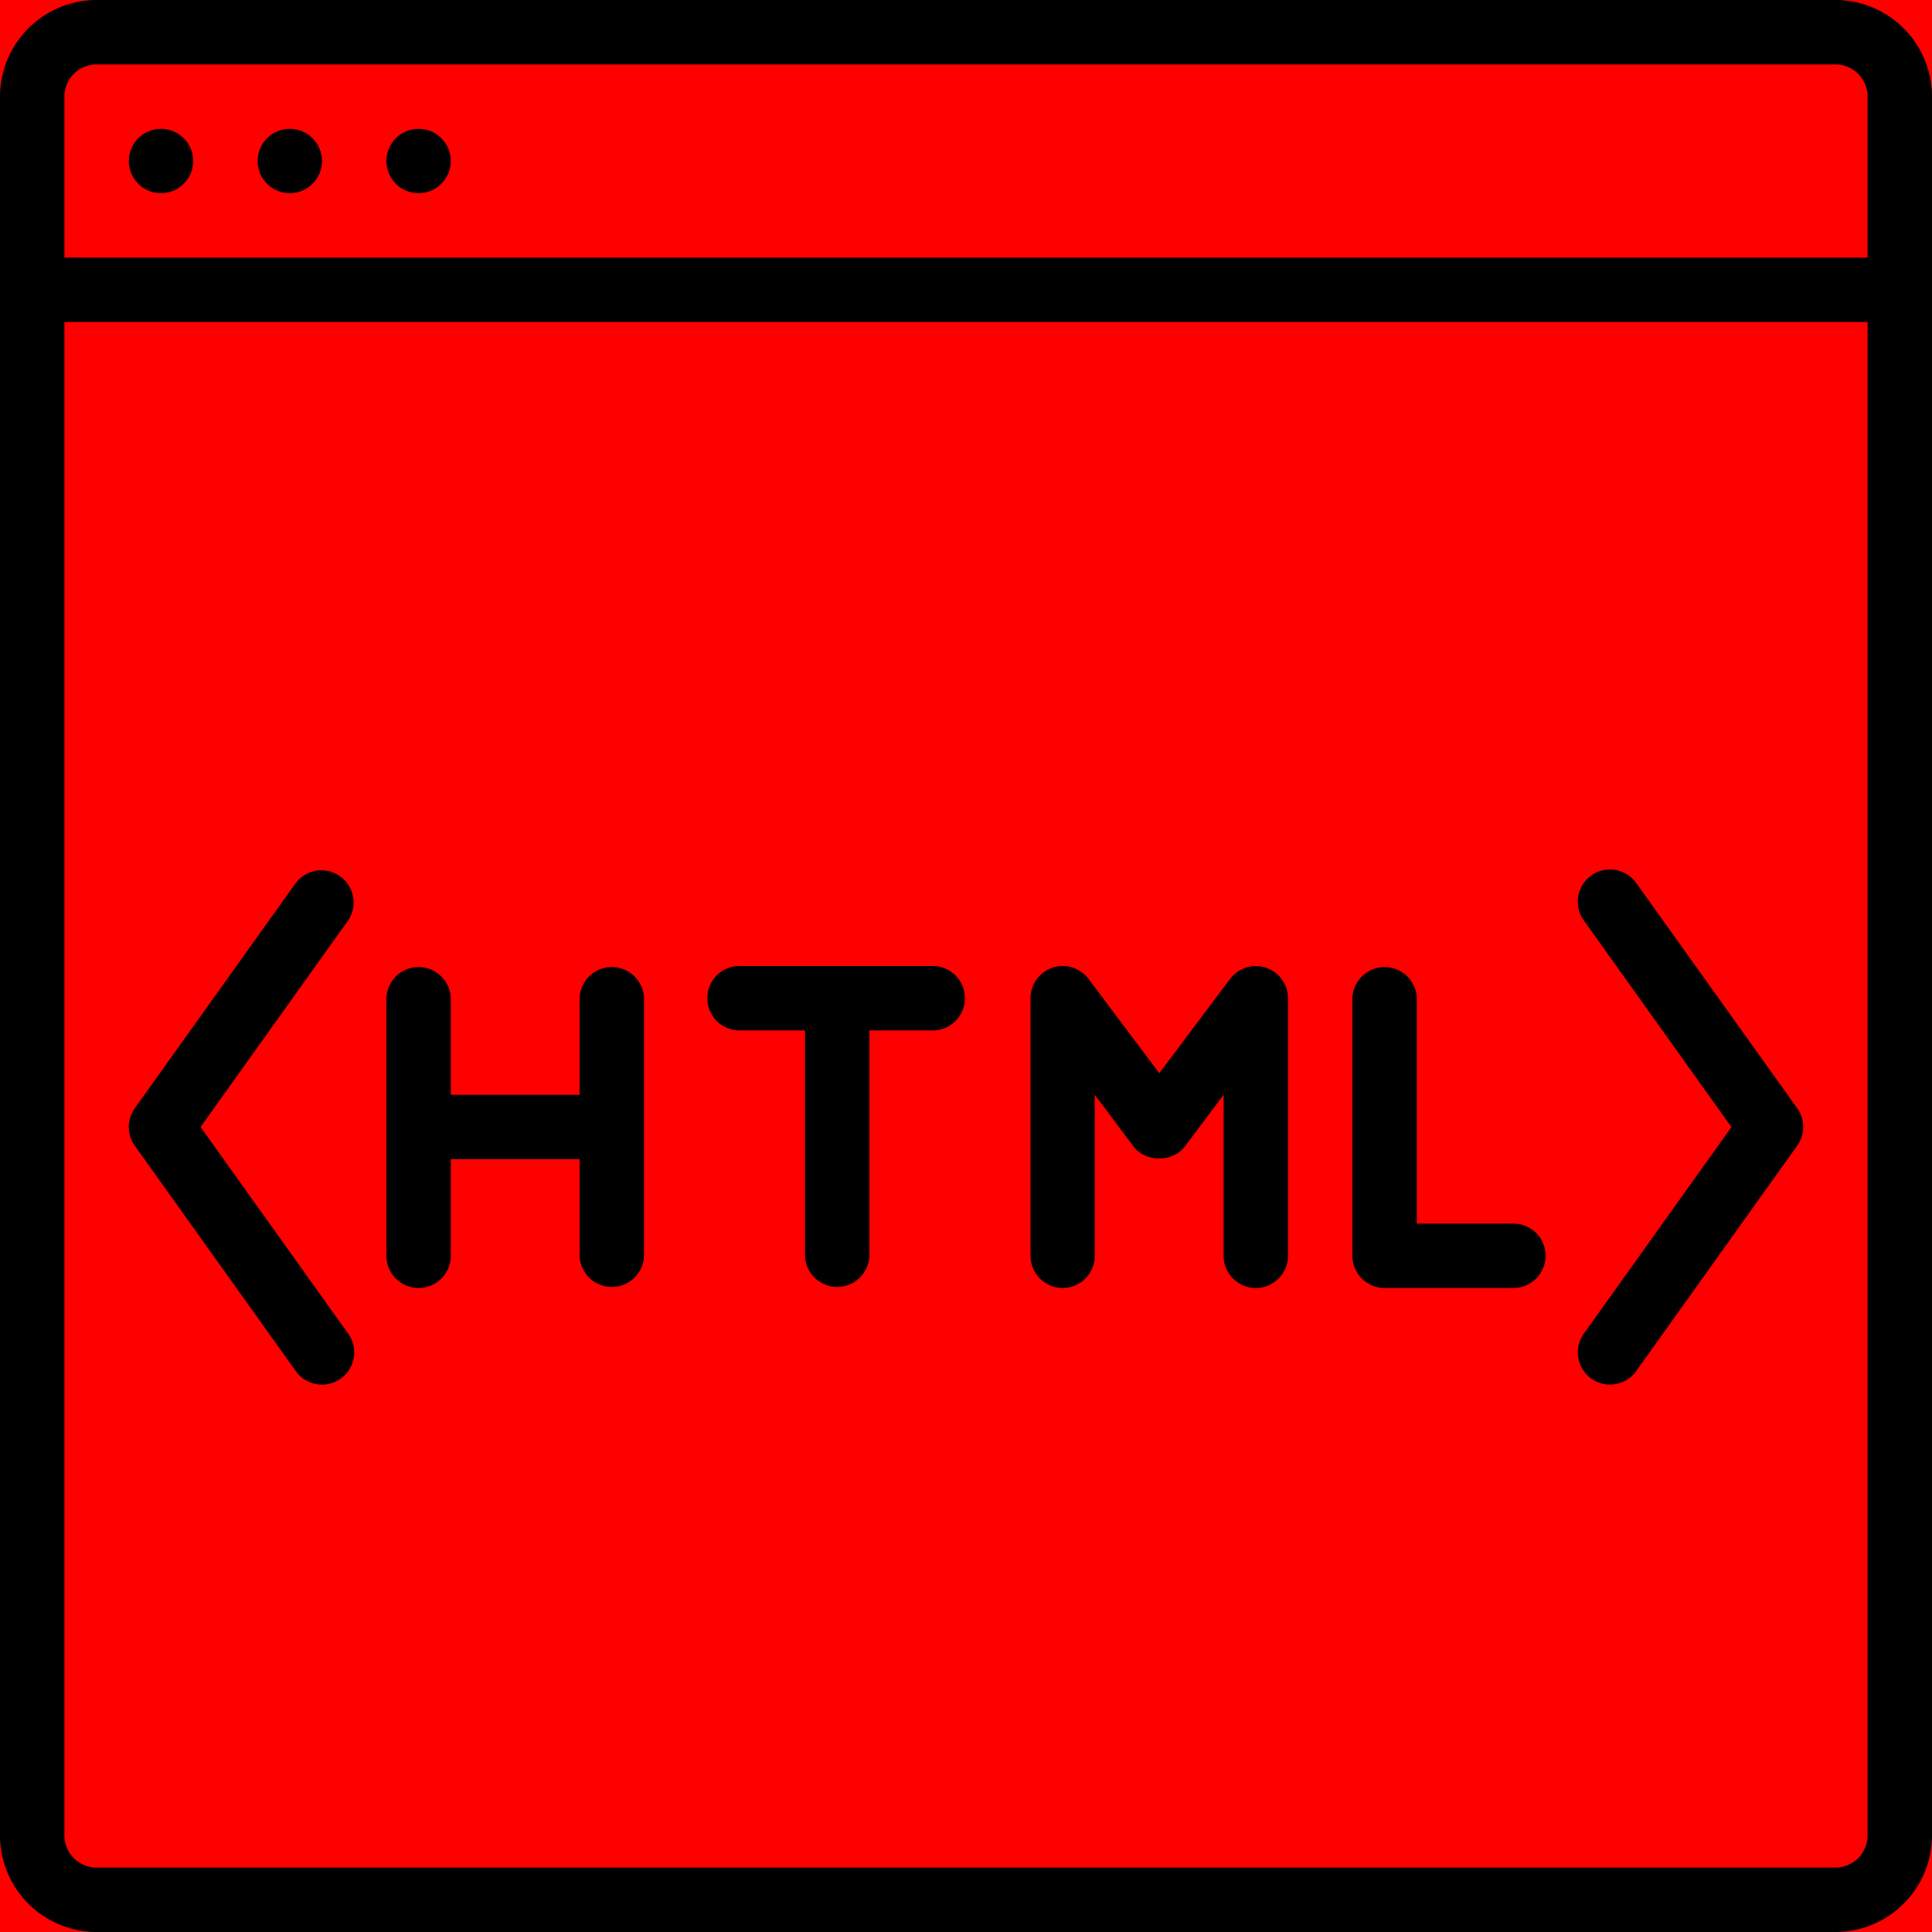 <svg xmlns="http://www.w3.org/2000/svg" viewBox="0 0 512 512"><defs><style>.cls-1{fill:red;}</style></defs><title>html</title><g id="Layer_2" data-name="Layer 2"><g id="html"><rect class="cls-1" width="512" height="512"/><path d="M486.4,0H25.6A25.64,25.64,0,0,0,0,25.6V486.4A25.64,25.64,0,0,0,25.6,512H486.4A25.64,25.64,0,0,0,512,486.4V25.6A25.64,25.64,0,0,0,486.4,0ZM17.07,25.6a8.54,8.54,0,0,1,8.53-8.53H486.4a8.54,8.54,0,0,1,8.53,8.53V68.27H17.07ZM494.93,486.4a8.54,8.54,0,0,1-8.53,8.53H25.6a8.54,8.54,0,0,1-8.53-8.53V85.33H494.93V486.4Z"/><circle cx="42.67" cy="42.67" r="8.53"/><circle cx="76.8" cy="42.67" r="8.53"/><circle cx="110.93" cy="42.67" r="8.53"/><path d="M78.39,363.36a8.53,8.53,0,1,0,13.89-9.92L53.15,298.67l39.13-54.78A8.53,8.53,0,0,0,78.39,234L35.72,293.71a8.53,8.53,0,0,0,0,9.92Z"/><path d="M421.71,365.35a8.55,8.55,0,0,0,11.9-2l42.67-59.74a8.52,8.52,0,0,0,0-9.91L433.61,234a8.53,8.53,0,1,0-13.89,9.91l39.13,54.78-39.13,54.77A8.54,8.54,0,0,0,421.71,365.35Z"/><path d="M110.93,341.33a8.54,8.54,0,0,0,8.54-8.53V307.2H153.6v25.6a8.54,8.54,0,0,0,17.07,0V264.53a8.54,8.54,0,0,0-17.07,0v25.6H119.47v-25.6a8.54,8.54,0,0,0-17.07,0V332.8A8.53,8.53,0,0,0,110.93,341.33Z"/><path d="M196.27,273.07h17.06V332.8a8.54,8.54,0,0,0,17.07,0V273.07h17.07a8.54,8.54,0,0,0,0-17.07h-51.2a8.54,8.54,0,1,0,0,17.07Z"/><path d="M281.6,341.33a8.53,8.53,0,0,0,8.53-8.53V290.13l10.24,13.66c3.22,4.3,10.44,4.3,13.66,0l10.24-13.66V332.8a8.53,8.53,0,1,0,17.06,0V264.53A8.53,8.53,0,0,0,326,259.41l-18.77,25-18.77-25a8.54,8.54,0,0,0-15.36,5.12V332.8A8.53,8.53,0,0,0,281.6,341.33Z"/><path d="M366.93,341.33h34.14a8.53,8.53,0,1,0,0-17.06h-25.6V264.53a8.54,8.54,0,0,0-17.07,0V332.8A8.53,8.53,0,0,0,366.93,341.33Z"/></g></g></svg>